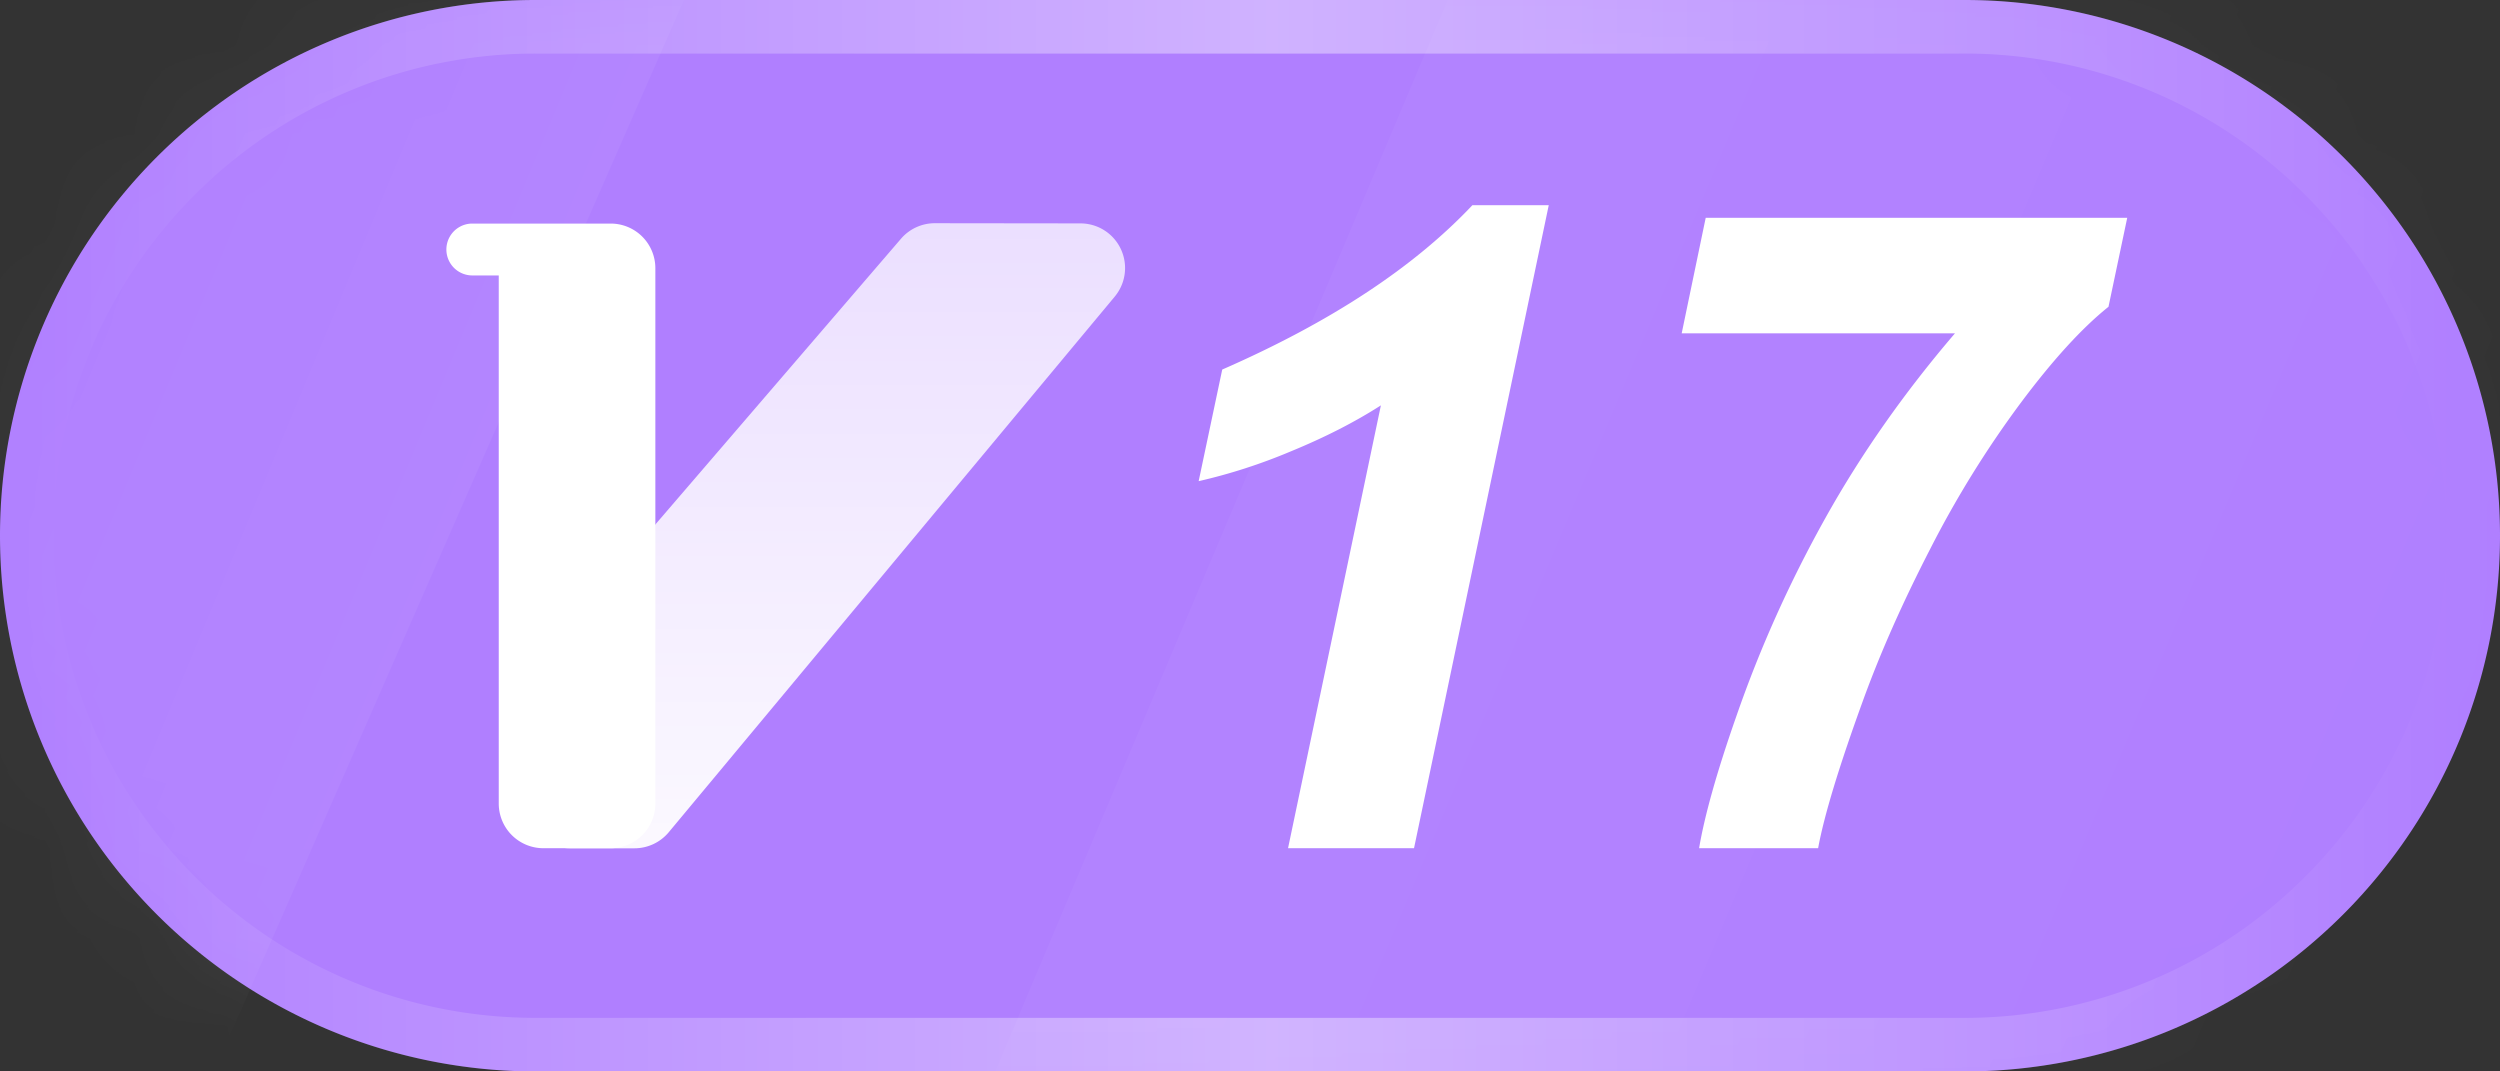 <svg xmlns="http://www.w3.org/2000/svg" xmlns:xlink="http://www.w3.org/1999/xlink" width="28" height="12" viewBox="0 0 28 12"><rect x="0" y="0" width="28" height="12" fill="#333333" stroke="none"/><title>17</title><defs><path id="a" d="M6 0h16a6 6 0 1 1 0 12H6A6 6 0 1 1 6 0z"/><linearGradient id="c" x1="0%" x2="100%" y1="50%" y2="50%"><stop offset="0%" stop-color="#FFF" stop-opacity="0"/><stop offset="50.903%" stop-color="#FFF" stop-opacity=".4"/><stop offset="100%" stop-color="#FFF" stop-opacity="0"/></linearGradient><path id="b" d="M6 0h16a6 6 0 1 1 0 12H6A6 6 0 1 1 6 0z"/><linearGradient id="d" x1="84.43%" x2="33.446%" y1="44.538%" y2="24.64%"><stop offset="0%" stop-color="#FFF" stop-opacity=".3"/><stop offset="100%" stop-color="#FFF" stop-opacity="0"/></linearGradient><linearGradient id="f" x1="84.43%" x2="33.446%" y1="44.487%" y2="24.404%"><stop offset="0%" stop-color="#FFF" stop-opacity="0"/><stop offset="100%" stop-color="#FFF" stop-opacity=".2"/></linearGradient><linearGradient id="g" x1="50%" x2="50%" y1="0%" y2="100%"><stop offset="0%" stop-color="#FFF" stop-opacity=".75"/><stop offset="100%" stop-color="#FFF" stop-opacity=".951"/></linearGradient></defs><g fill="none" fill-rule="evenodd"><g><use fill="#B07FFF" xlink:href="#a"/><mask id="e" fill="#fff"><use xlink:href="#b"/></mask><path stroke="url(#c)" stroke-width=".6" d="M22 .3H6a5.682 5.682 0 0 0-4.03 1.67A5.682 5.682 0 0 0 .3 6c0 1.574.638 2.999 1.67 4.03A5.682 5.682 0 0 0 6 11.7h16a5.682 5.682 0 0 0 4.03-1.67A5.682 5.682 0 0 0 27.7 6a5.682 5.682 0 0 0-1.67-4.03A5.682 5.682 0 0 0 22 .3z"/><path fill="url(#d)" style="mix-blend-mode:overlay" d="M8.713-2.4L2.191 12.47H-7.2L-.891-2.4z" mask="url(#e)" opacity=".4"/><path fill="url(#f)" style="mix-blend-mode:overlay" d="M33.165-3.6l-10.479 24H7.6l10.135-24z" mask="url(#e)" opacity=".4"/></g><path fill="#FFF" fill-rule="nonzero" d="M13.425 5.389l.264-1.25c1.207-.528 2.142-1.141 2.802-1.841h.855L15.837 9.5h-1.411l1.04-4.96c-.293.188-.63.36-1.013.517a6.23 6.23 0 0 1-1.028.332zm5.41-1.656l.269-1.294h4.721l-.21.997c-.3.24-.63.603-.99 1.086a11.481 11.481 0 0 0-1.004 1.621c-.308.597-.56 1.165-.755 1.702-.27.742-.437 1.294-.503 1.655H19.03c.06-.358.197-.85.416-1.475.266-.768.6-1.51 1-2.226s.884-1.405 1.45-2.066h-3.06z"/><g fill-rule="nonzero"><path fill="url(#g)" d="M7.101.002L5.471 0a.5.5 0 0 0-.38.174l-2.751 3.2L.933 6.283a.5.5 0 0 0 .45.718h.723a.5.5 0 0 0 .384-.18L7.485.822A.5.5 0 0 0 7.1.002z" transform="translate(5 2.5)"/><path fill="#FFF" d="M7.34 5.875V3.004a.5.5 0 0 0-.5-.5H5.29a.29.29 0 1 0 0 .581h.296V9a.5.5 0 0 0 .5.5h.754a.5.5 0 0 0 .5-.5V5.875z"/></g></g></svg>